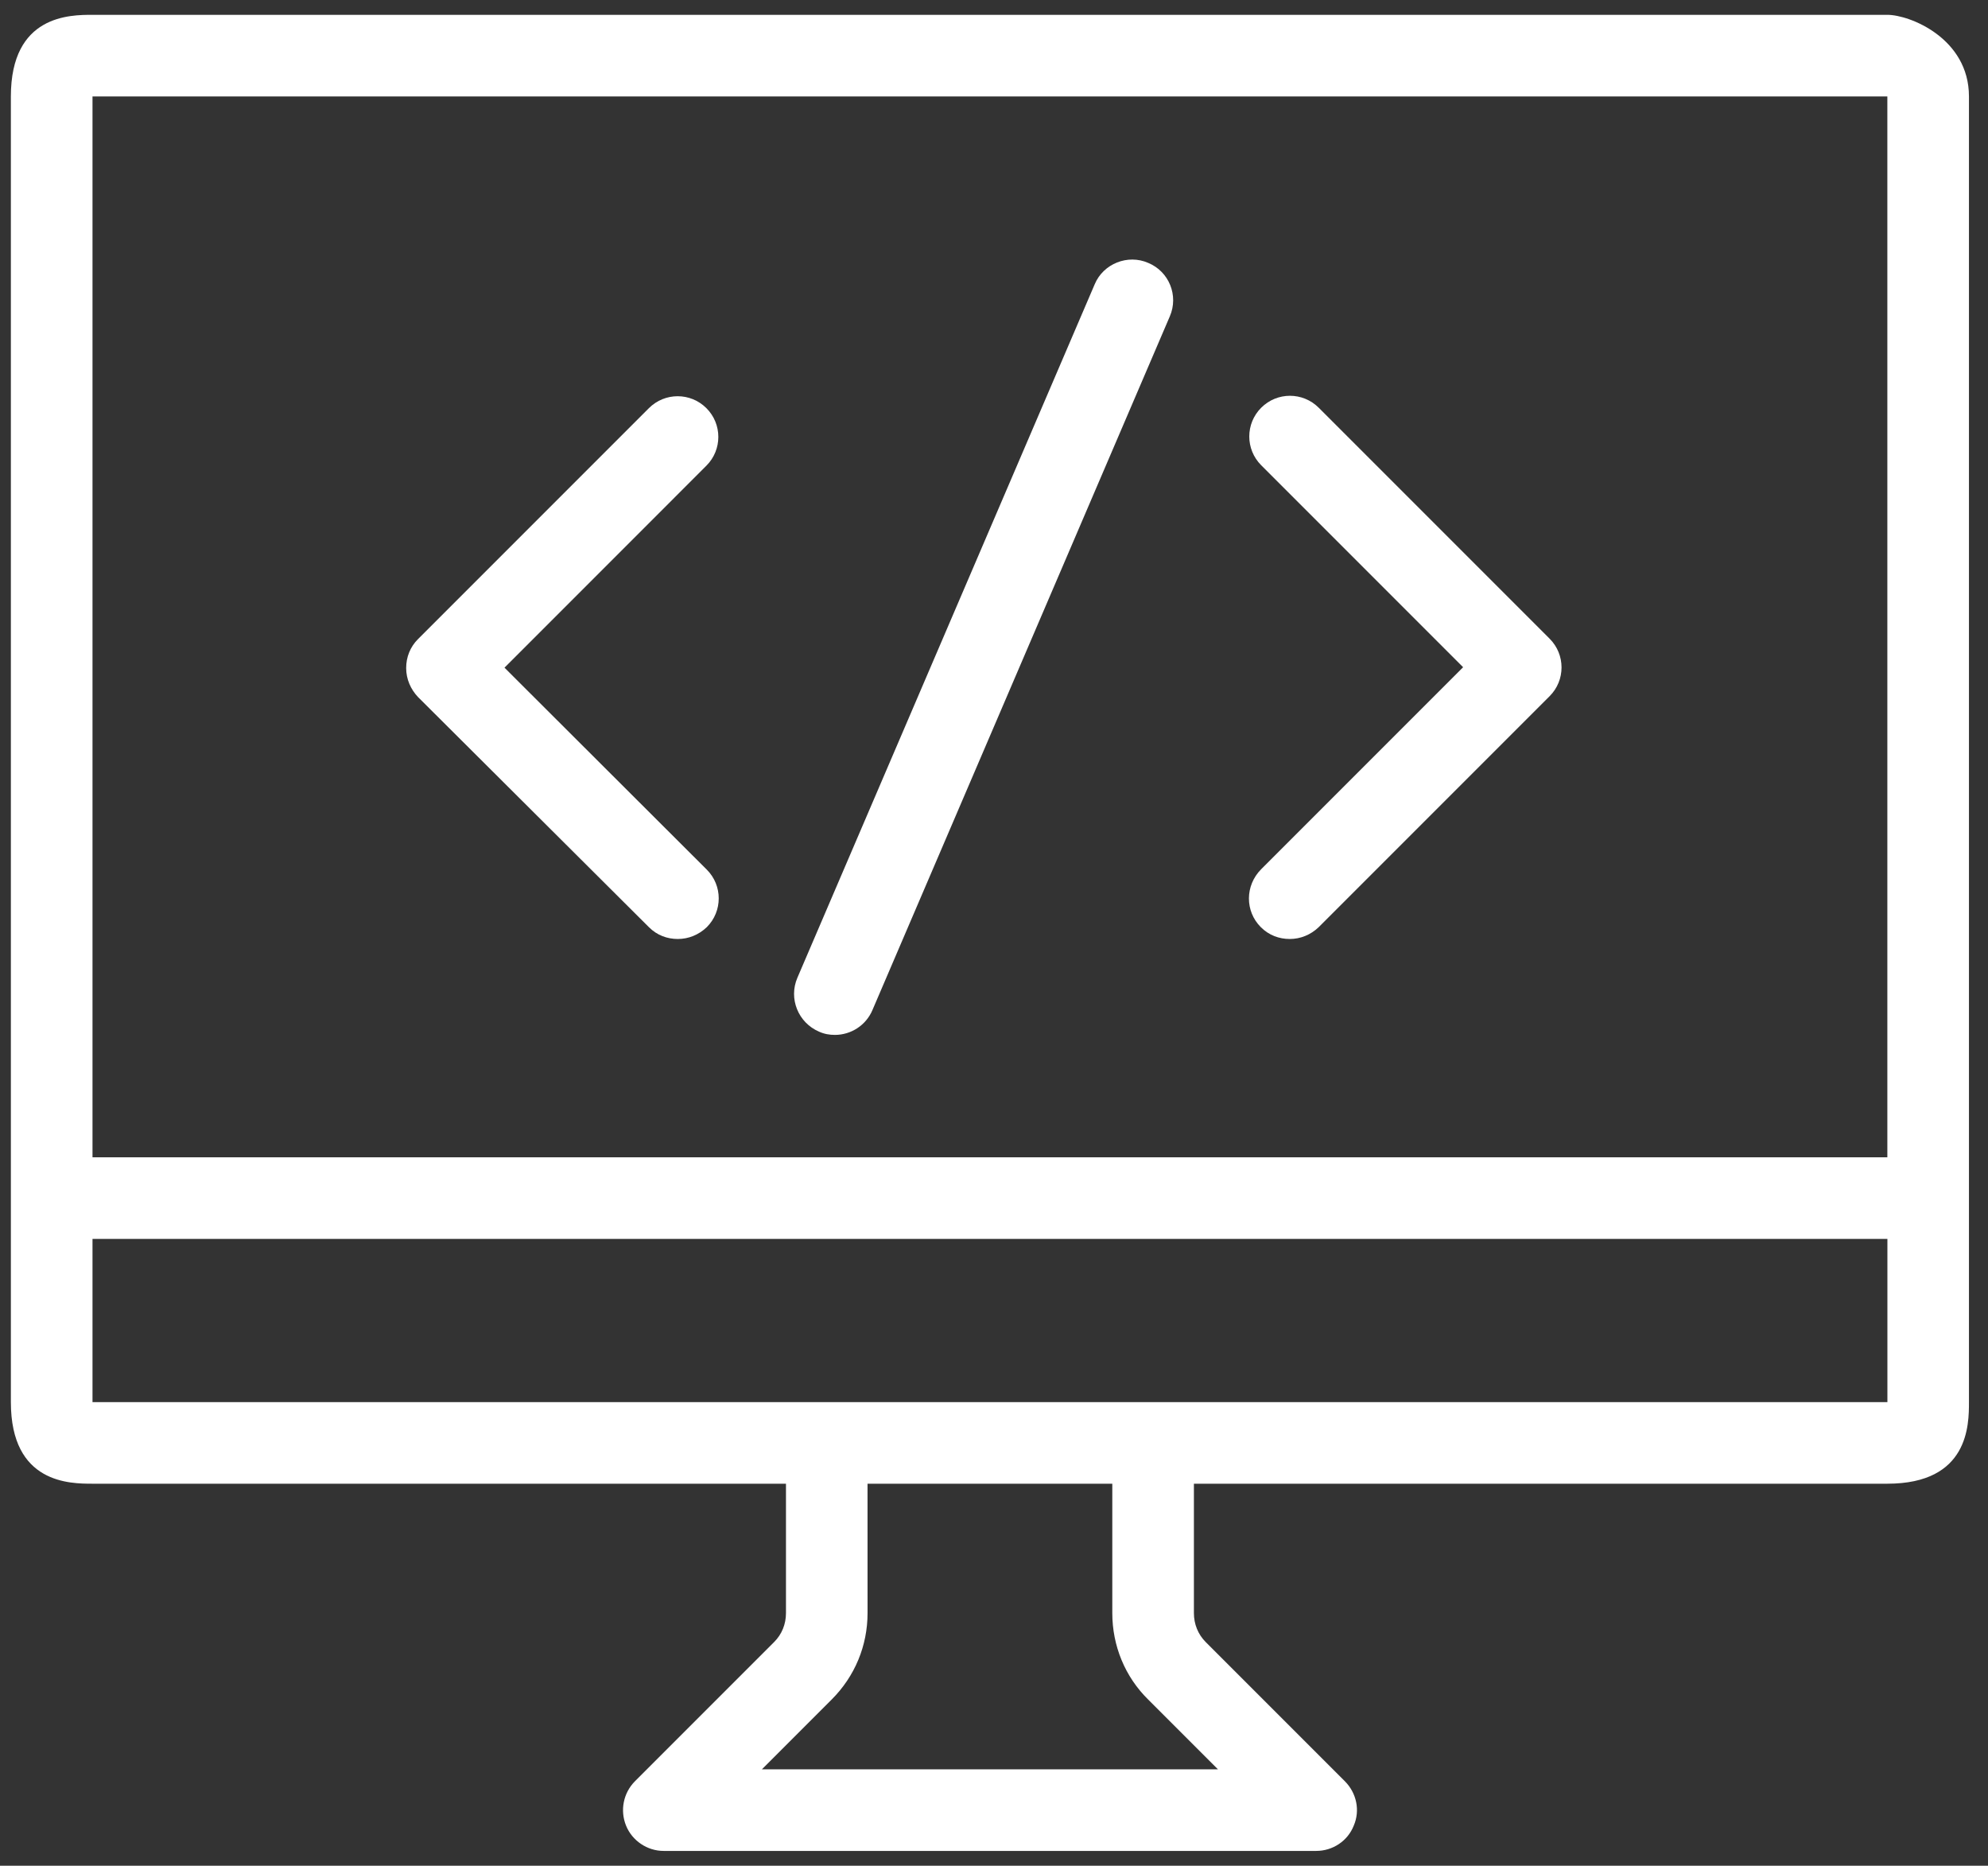 <?xml version="1.0" encoding="UTF-8"?> <svg xmlns="http://www.w3.org/2000/svg" width="81" height="76" viewBox="0 0 81 76" fill="none"><rect x="0" y="0" width="81" height="76" fill="#333333" stroke="none"/> <path d="M2.106 60.438H32.024V65.707C32.024 66.156 31.858 66.571 31.542 66.887L25.874 72.555C25.392 73.037 25.259 73.751 25.508 74.366C25.757 74.981 26.372 75.396 27.037 75.396H53.63C54.294 75.396 54.91 74.998 55.158 74.366C55.424 73.751 55.275 73.037 54.793 72.555L49.125 66.887C48.811 66.572 48.645 66.156 48.645 65.707V60.438H76.899C80.224 60.438 80.224 58.028 80.224 57.114V3.929C80.224 1.562 77.814 0.604 76.899 0.604L3.769 0.604C2.855 0.604 0.443 0.604 0.443 3.928L0.443 57.114C0.443 60.438 2.855 60.438 3.769 60.438H2.106ZM46.783 69.231L49.625 72.073L31.043 72.073L33.885 69.23C34.833 68.283 35.348 67.036 35.348 65.707L35.347 60.438H45.32V65.707C45.32 67.037 45.836 68.3 46.783 69.231ZM46.982 57.114H3.769V50.466H76.901V57.114H46.982ZM76.899 3.929V47.143L3.769 47.143V3.928L76.899 3.929Z" fill="white"></path> <path d="M33.37 42.023C33.587 42.122 33.802 42.156 34.019 42.156C34.667 42.156 35.282 41.773 35.548 41.142L47.664 12.886C48.03 12.038 47.631 11.058 46.783 10.709C45.952 10.343 44.955 10.742 44.606 11.573L32.489 39.829C32.124 40.677 32.522 41.658 33.37 42.023L33.37 42.023Z" fill="white"></path> <path d="M51.371 37.767C51.703 38.099 52.119 38.249 52.551 38.249C52.983 38.249 53.399 38.083 53.73 37.767L63.138 28.359C63.786 27.711 63.786 26.664 63.138 26.016L53.73 16.608C53.082 15.96 52.035 15.96 51.387 16.608C50.739 17.256 50.739 18.303 51.387 18.952L59.614 27.179L51.387 35.406C50.723 36.072 50.723 37.119 51.371 37.767H51.371Z" fill="white"></path> <path d="M26.439 37.767C26.771 38.1 27.186 38.249 27.618 38.249C28.05 38.249 28.466 38.083 28.798 37.767C29.446 37.119 29.446 36.072 28.798 35.424L20.555 27.197L28.782 18.969C29.43 18.321 29.43 17.274 28.782 16.626C28.134 15.978 27.087 15.978 26.439 16.626L17.031 26.034C16.715 26.349 16.549 26.765 16.549 27.213C16.549 27.662 16.732 28.077 17.031 28.393L26.439 37.767Z" fill="white"></path> </svg> 